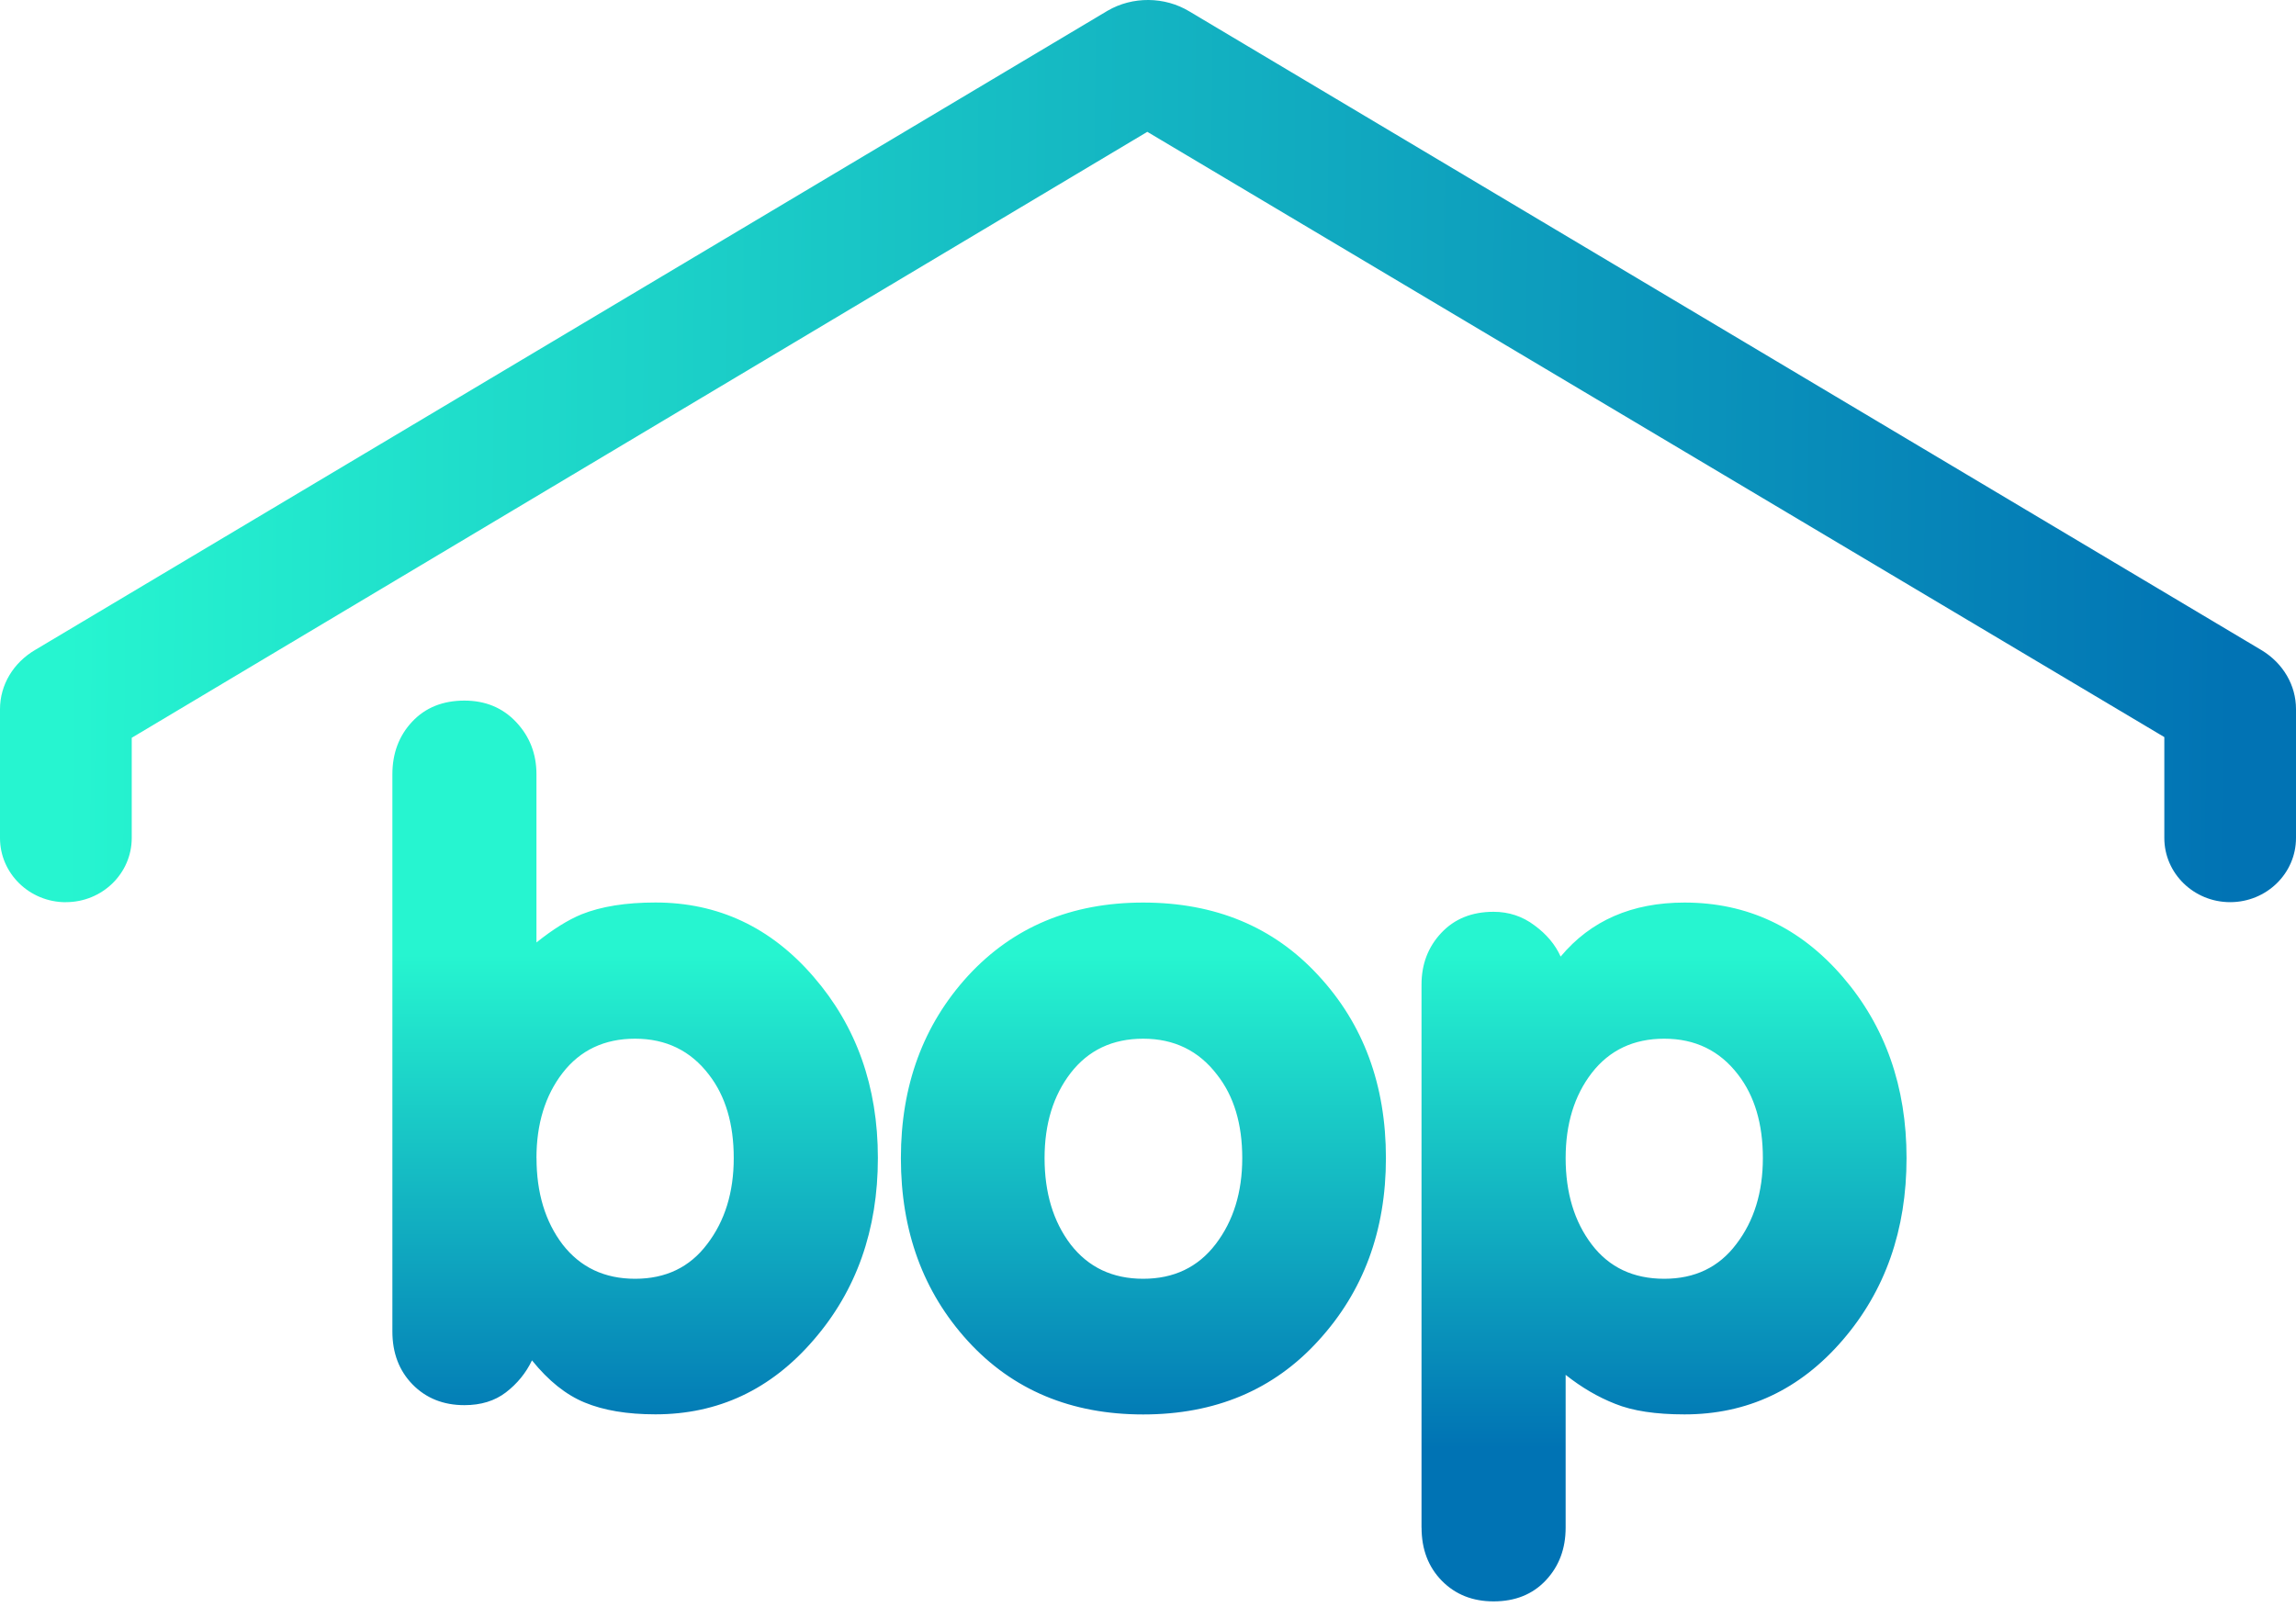 <?xml version="1.0" encoding="UTF-8"?>
<svg width="40" height="28" fill="none" version="1.1" viewBox="0 0 40 28" xmlns="http://www.w3.org/2000/svg"><path d="m1.147 15.72c-0.633 0-1.147-0.501-1.147-1.118v-2.245c0-0.423 0.231-0.81 0.616-1.035l18.68-11.135c0.435-0.254 0.995-0.249 1.425 0.012l18.683 11.132c0.373 0.227 0.596 0.61 0.596 1.023v2.247c0 0.618-0.514 1.118-1.147 1.118-0.633 0-1.147-0.501-1.147-1.118v-1.758l-17.718-10.546-17.693 10.558v1.746c0 0.618-0.514 1.118-1.147 1.118z" fill="url(#paint0_linear)"/><path d="m6.836 23.198v-9.706c0-0.367 0.115-0.673 0.345-0.918 0.23-0.245 0.534-0.367 0.91-0.367 0.366 0 0.667 0.125 0.902 0.375 0.235 0.25 0.353 0.553 0.353 0.91v2.929c0.288-0.23 0.549-0.393 0.785-0.49 0.345-0.138 0.774-0.206 1.287-0.206 1.093 0 2.011 0.431 2.754 1.292 0.748 0.862 1.122 1.915 1.122 3.159 0 1.254-0.374 2.312-1.122 3.174-0.743 0.862-1.661 1.293-2.754 1.293-0.492 0-0.902-0.069-1.232-0.206-0.324-0.133-0.63-0.377-0.918-0.734-0.105 0.219-0.256 0.405-0.455 0.558-0.194 0.148-0.434 0.222-0.722 0.222-0.366 0-0.667-0.12-0.902-0.359-0.235-0.24-0.353-0.548-0.353-0.925zm2.511-3.021c0 0.607 0.152 1.109 0.455 1.507 0.309 0.398 0.73 0.597 1.263 0.597s0.952-0.201 1.255-0.604c0.309-0.403 0.463-0.903 0.463-1.499s-0.144-1.081-0.432-1.453c-0.319-0.418-0.748-0.627-1.287-0.627-0.533 0-0.955 0.199-1.263 0.597-0.303 0.393-0.455 0.887-0.455 1.484zm6.348 0c0-1.264 0.39-2.323 1.169-3.174 0.785-0.852 1.802-1.277 3.052-1.277 1.255 0 2.273 0.423 3.052 1.27 0.785 0.846 1.177 1.907 1.177 3.182 0 1.265-0.392 2.325-1.177 3.182-0.779 0.857-1.797 1.285-3.052 1.285s-2.273-0.426-3.052-1.277c-0.779-0.852-1.169-1.915-1.169-3.189zm2.503 0c0 0.607 0.152 1.109 0.455 1.507 0.309 0.398 0.73 0.597 1.263 0.597 0.534 0 0.955-0.201 1.263-0.604 0.308-0.403 0.463-0.903 0.463-1.499s-0.146-1.081-0.439-1.453c-0.319-0.418-0.748-0.627-1.287-0.627-0.533 0-0.955 0.199-1.263 0.597-0.303 0.393-0.455 0.887-0.455 1.484zm6.567 6.44v-9.461c0-0.357 0.115-0.658 0.345-0.902 0.23-0.245 0.533-0.367 0.91-0.367 0.267 0 0.505 0.079 0.714 0.237 0.209 0.153 0.361 0.334 0.455 0.543 0.523-0.627 1.242-0.941 2.158-0.941 1.093 0 2.011 0.431 2.754 1.292 0.743 0.862 1.114 1.915 1.114 3.159 0 1.254-0.371 2.312-1.114 3.174-0.743 0.862-1.661 1.293-2.754 1.293-0.502 0-0.905-0.061-1.208-0.184-0.298-0.117-0.586-0.285-0.863-0.505v2.662c0 0.367-0.115 0.673-0.345 0.918-0.23 0.245-0.534 0.367-0.91 0.367-0.366 0-0.667-0.12-0.902-0.359-0.235-0.24-0.353-0.548-0.353-0.925zm2.511-6.44c0 0.607 0.152 1.109 0.455 1.507 0.303 0.398 0.724 0.597 1.263 0.597 0.533 0 0.952-0.201 1.255-0.604 0.309-0.403 0.463-0.903 0.463-1.499s-0.144-1.081-0.431-1.453c-0.319-0.418-0.748-0.627-1.287-0.627-0.533 0-0.955 0.199-1.263 0.597-0.303 0.393-0.455 0.887-0.455 1.484z" fill="url(#paint1_linear)"/><defs><linearGradient id="paint0_linear" x1="1.181" x2="38.912" y1="7.805" y2="8.097" gradientUnits="userSpaceOnUse"><stop stop-color="#26F5D0" offset="0"/><stop stop-color="#0173B4" offset="1"/></linearGradient><linearGradient id="paint1_linear" x1="20.172" x2="20.172" y1="16.643" y2="25.231" gradientUnits="userSpaceOnUse"><stop stop-color="#26F5D0" offset="0"/><stop stop-color="#0073B4" offset="1"/></linearGradient></defs></svg>
